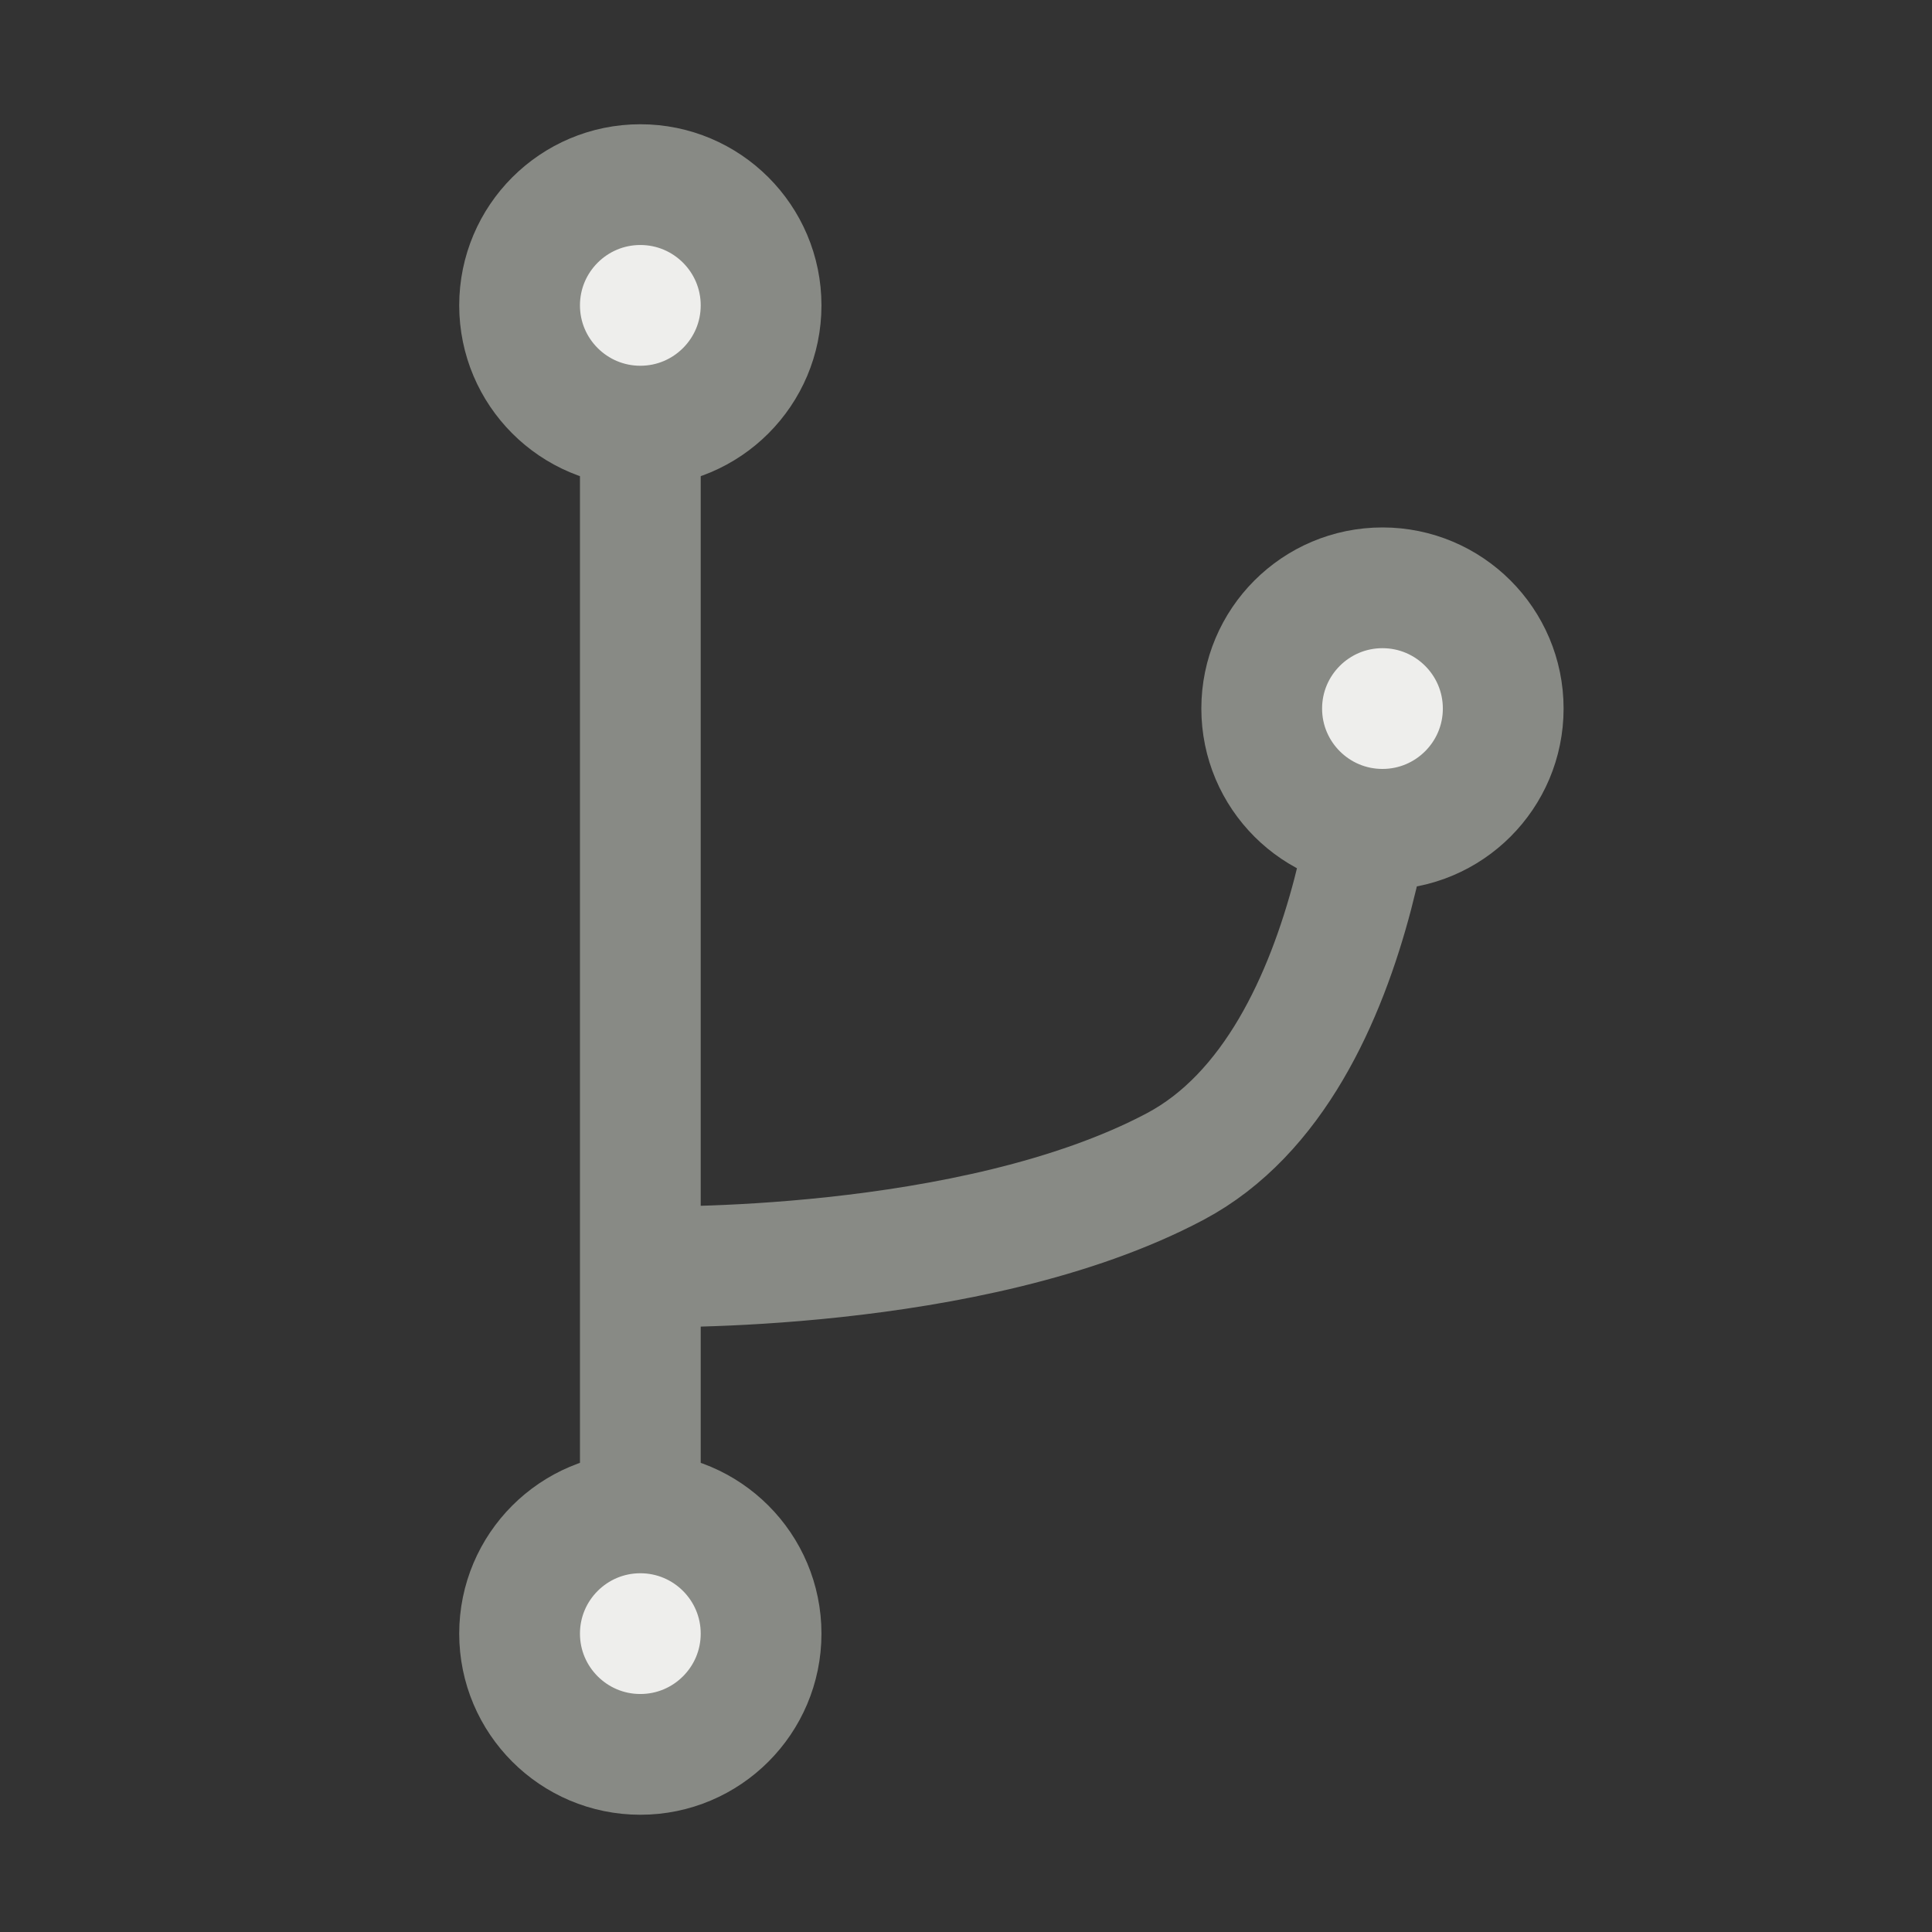 <svg height="16" width="16" xmlns="http://www.w3.org/2000/svg"><rect width="100%" height="100%" fill="#333333" stroke="none"/><g stroke="#888a85" stroke-linecap="round" stroke-linejoin="round" transform="translate(0 -16)"><path d="m5.303 18.529v7.5 3.52" fill="none"/><path d="m6.303 29.529c0 .552-.448 1-1 1s-1-.448-1-1 .448-1 1-1 1 .448 1 1z" fill="#eeeeec" fill-rule="evenodd"/><path d="m6.303 18.529c0 .552-.448 1-1 1s-1-.448-1-1 .448-1 1-1 1 .448 1 1z" fill="#eeeeec" fill-rule="evenodd"/><path d="m11.449 21.796s-.084 2.999-1.717 3.865c-1.686.894-4.379.829-4.379.829" fill="none"/><path d="m12.449 21.868c0 .552-.448 1-1 1s-1-.448-1-1 .448-1 1-1 1 .448 1 1z" fill="#eeeeec" fill-rule="evenodd"/></g></svg>